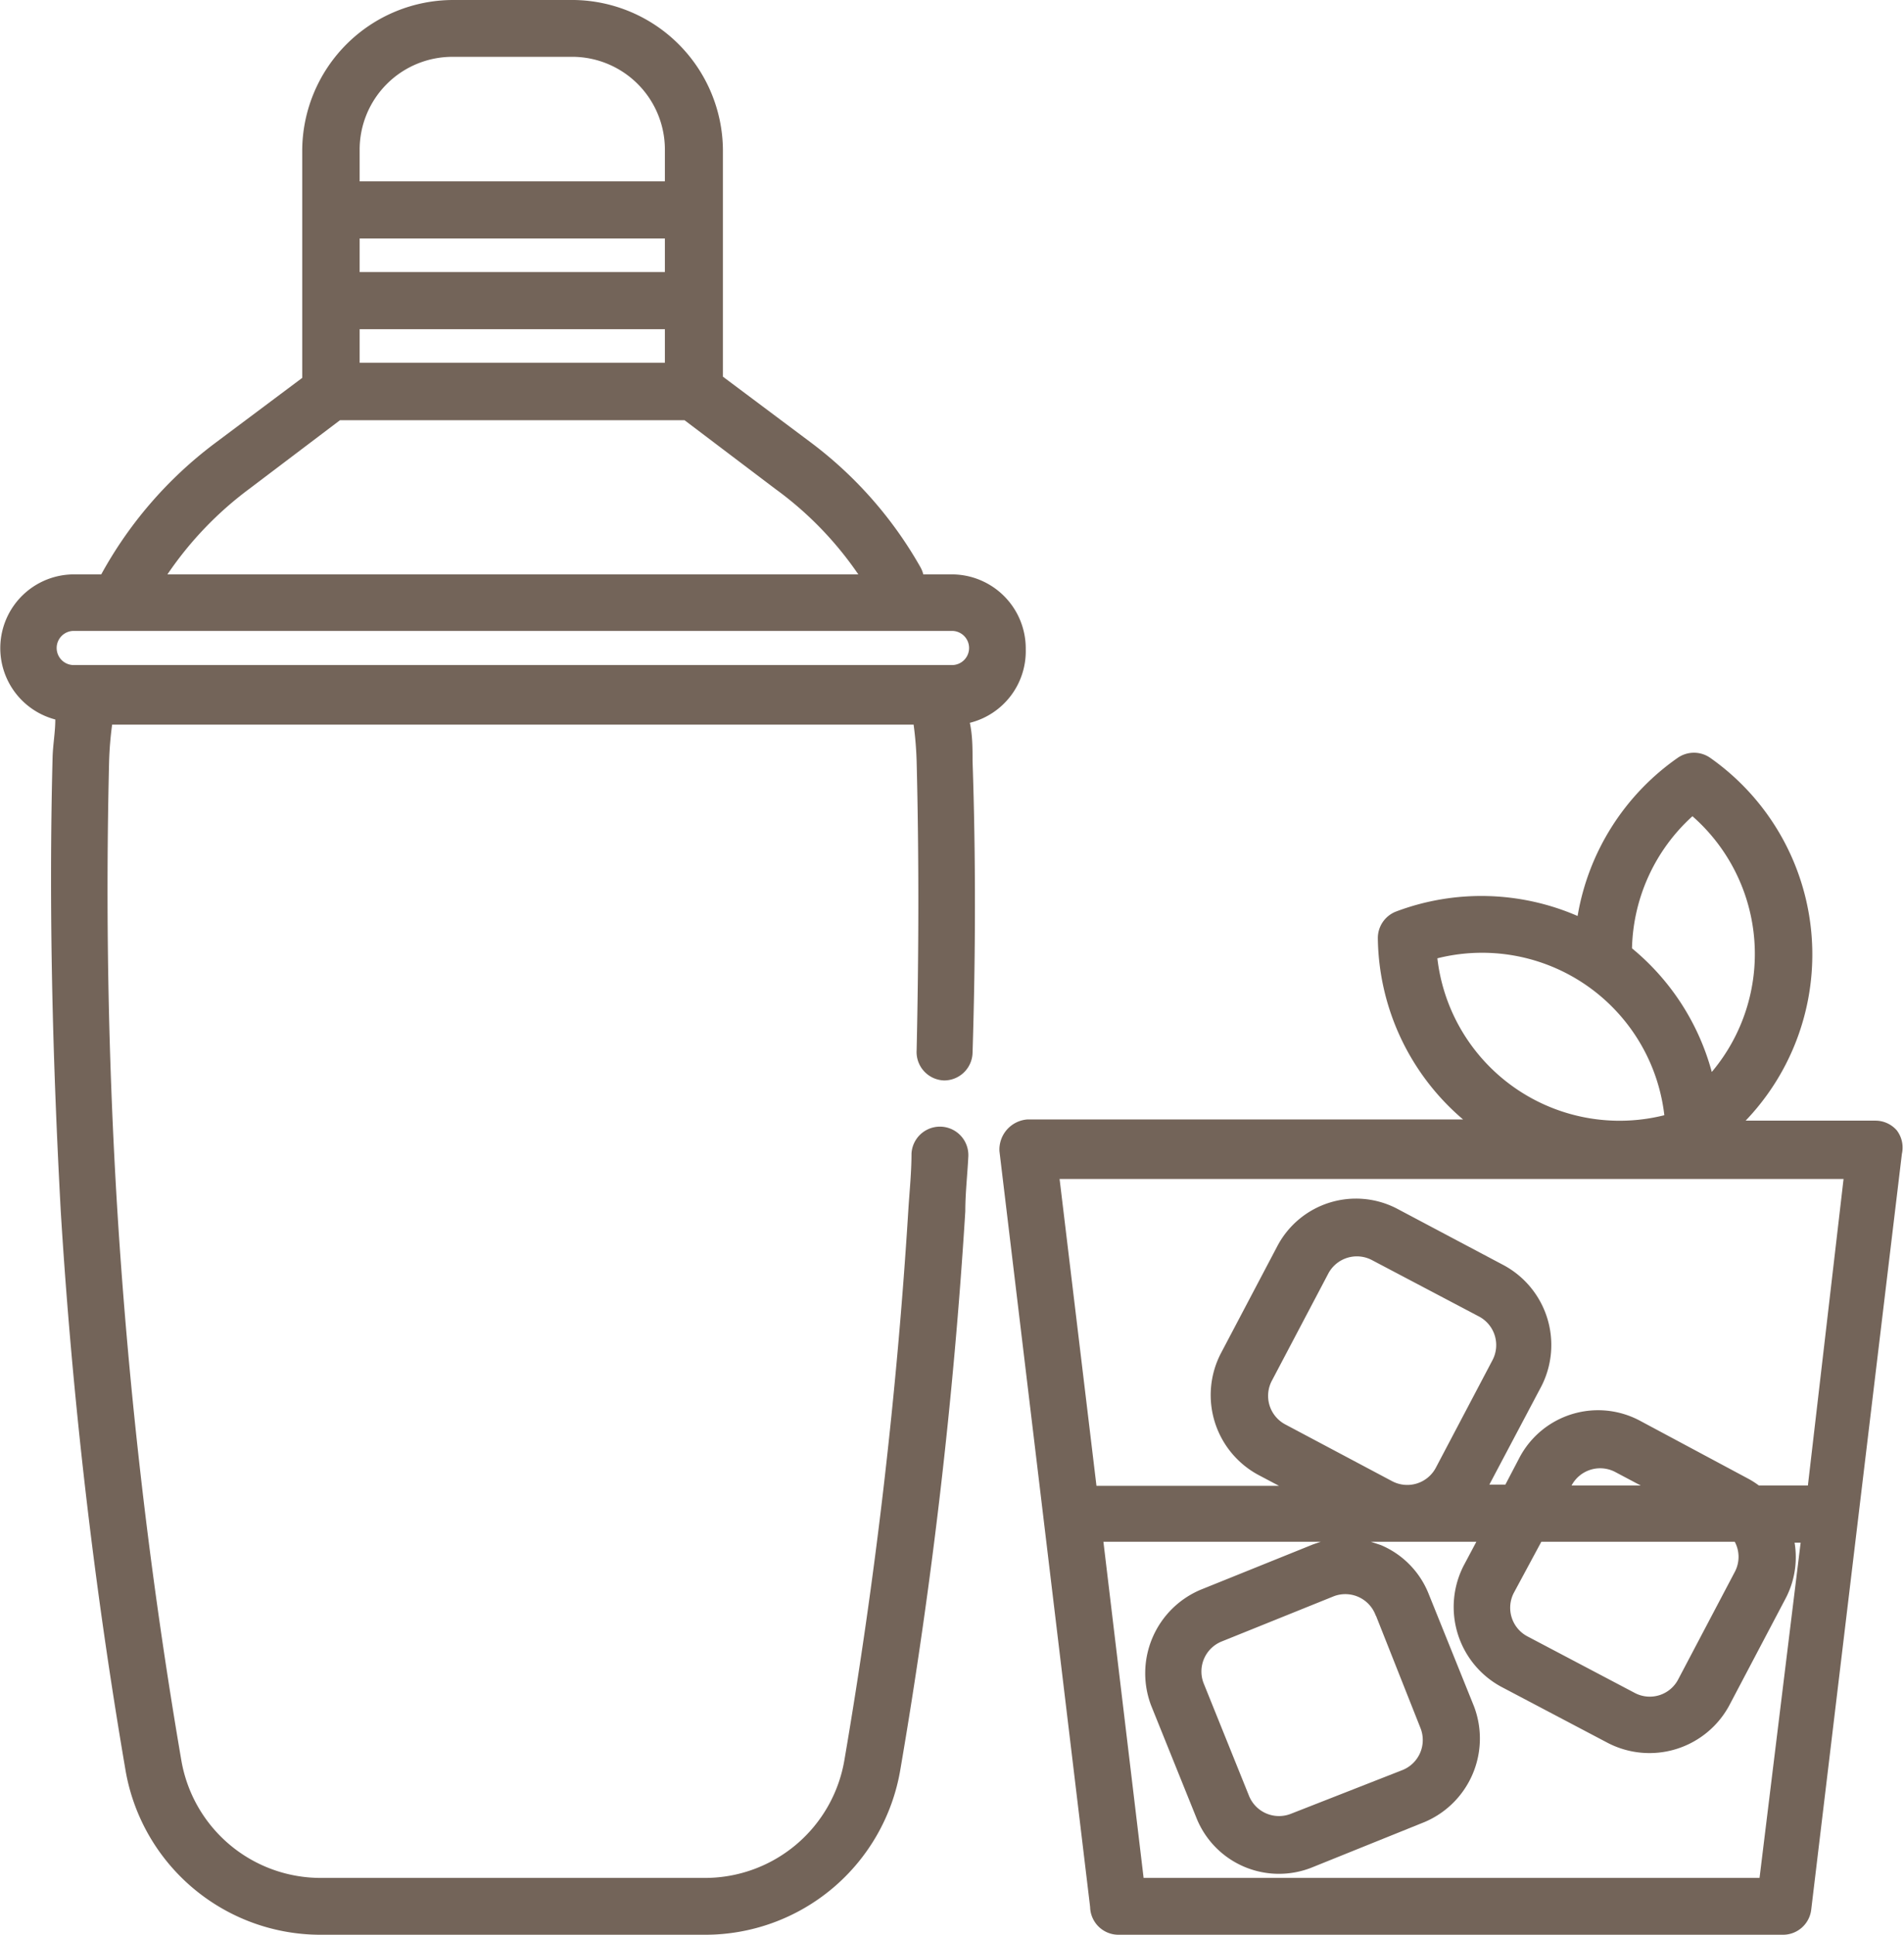 <svg xmlns="http://www.w3.org/2000/svg" viewBox="0 0 63 64"><defs><style>.cls-1{fill:#736459;}</style></defs><title>Drinks</title><g id="Layer_2" data-name="Layer 2"><g id="Merchant_home"><g id="Services"><g id="Row_3"><g id="Drinks"><path class="cls-1" d="M33.94,21.48A2.45,2.45,0,0,0,31.5,19h-.95a.94.94,0,0,0-.09-.23,13.4,13.4,0,0,0-3.64-4.14l-2.9-2.17V4.95A5,5,0,0,0,19,0H15A5,5,0,0,0,10,4.95v7.55l-2.9,2.17A13.57,13.57,0,0,0,3.35,19H2.44a2.44,2.44,0,0,0-.61,4.8c0,.42-.08.84-.09,1.26-.13,5,0,10,.27,15A172.46,172.46,0,0,0,4.15,58.54,6.55,6.55,0,0,0,10.62,64h12.7a6.55,6.55,0,0,0,6.47-5.46,172.47,172.47,0,0,0,2.15-18.47c0-.6.07-1.21.1-1.81a.94.94,0,0,0-1.88-.1c0,.59-.06,1.19-.1,1.79a170.55,170.55,0,0,1-2.12,18.27,4.68,4.68,0,0,1-4.62,3.9H10.62A4.68,4.68,0,0,1,6,58.23,170.56,170.56,0,0,1,3.88,40c-.3-4.91-.39-9.89-.27-14.81a11.62,11.62,0,0,1,.1-1.22H30.23a11.65,11.65,0,0,1,.1,1.22c.08,3.17.07,6.38,0,9.55a.94.94,0,0,0,.91,1h0a.94.94,0,0,0,.94-.91c.1-3.2.11-6.45,0-9.66,0-.42,0-.84-.09-1.26A2.44,2.44,0,0,0,33.94,21.48ZM11.9,4.95A3.07,3.07,0,0,1,15,1.88h4A3.07,3.07,0,0,1,22,4.95V6H11.9Zm0,2.94H22V9H11.9Zm0,3H22V12H11.9ZM8.25,16.17l3-2.27h11.4l3,2.27A11.52,11.52,0,0,1,28.4,19H5.54A11.68,11.68,0,0,1,8.25,16.17ZM31.5,22H2.44a.56.56,0,0,1,0-1.13H31.5a.56.56,0,0,1,0,1.13Z"/><path class="cls-1" d="M62.76,37.39a.94.94,0,0,0-.7-.32h-4.3a7.95,7.95,0,0,0-1.17-12,.94.94,0,0,0-1.08,0A8,8,0,0,0,52.2,30.3a8,8,0,0,0-6-.15.94.94,0,0,0-.61.88,8,8,0,0,0,2.82,6H34a1,1,0,0,0-.93,1.05l3,25A.94.94,0,0,0,37,64h22a.94.94,0,0,0,.93-.83l3-25A.94.94,0,0,0,62.76,37.39ZM56,27a6.06,6.06,0,0,1,.64,8.46A8,8,0,0,0,54,31.37,6.08,6.08,0,0,1,56,27ZM47.56,31.7a6.07,6.07,0,0,1,7.51,5.19,6.07,6.07,0,0,1-7.51-5.19ZM58.22,62.12H37.84L36.51,51H43.7l-.26.09-3.72,1.5a3,3,0,0,0-1.63,3.83l1.5,3.72a2.94,2.94,0,0,0,3.83,1.63l3.72-1.5a3,3,0,0,0,1.63-3.83l-1.5-3.72a2.92,2.92,0,0,0-1.58-1.61L45.36,51h3.49l-.42.79a3,3,0,0,0,1.23,4l3.55,1.87a3,3,0,0,0,4-1.23l1.87-3.55a2.94,2.94,0,0,0,.3-1.85h.2Zm-15.69-15a1.07,1.07,0,0,1-.45-1.44l1.87-3.55a1.07,1.07,0,0,1,1.44-.45l3.55,1.87A1.07,1.07,0,0,1,49.38,45l-1.87,3.55a1.07,1.07,0,0,1-1.44.45Zm3,6.33L47,57.16a1.07,1.07,0,0,1-.59,1.39L42.71,60a1.07,1.07,0,0,1-1.38-.59l-1.5-3.72a1.07,1.07,0,0,1,.59-1.39l3.72-1.5A1.07,1.07,0,0,1,45.52,53.44ZM57.4,51a1.06,1.06,0,0,1,0,1l-1.87,3.55a1.06,1.06,0,0,1-1.44.45l-3.55-1.87a1.07,1.07,0,0,1-.45-1.44L51,51ZM52,49.14h0a1.07,1.07,0,0,1,1.44-.45l.85.45Zm7.82,0H58.2a2.89,2.89,0,0,0-.38-.24L54.27,47a2.94,2.94,0,0,0-4,1.23l-.46.88h-.53L51,45.86a3,3,0,0,0-1.23-4L46.26,40a2.94,2.94,0,0,0-4,1.23l-1.87,3.55a3,3,0,0,0,1.23,4l.7.37H36.28L35.06,39H61Z"/></g></g></g></g></g></svg>